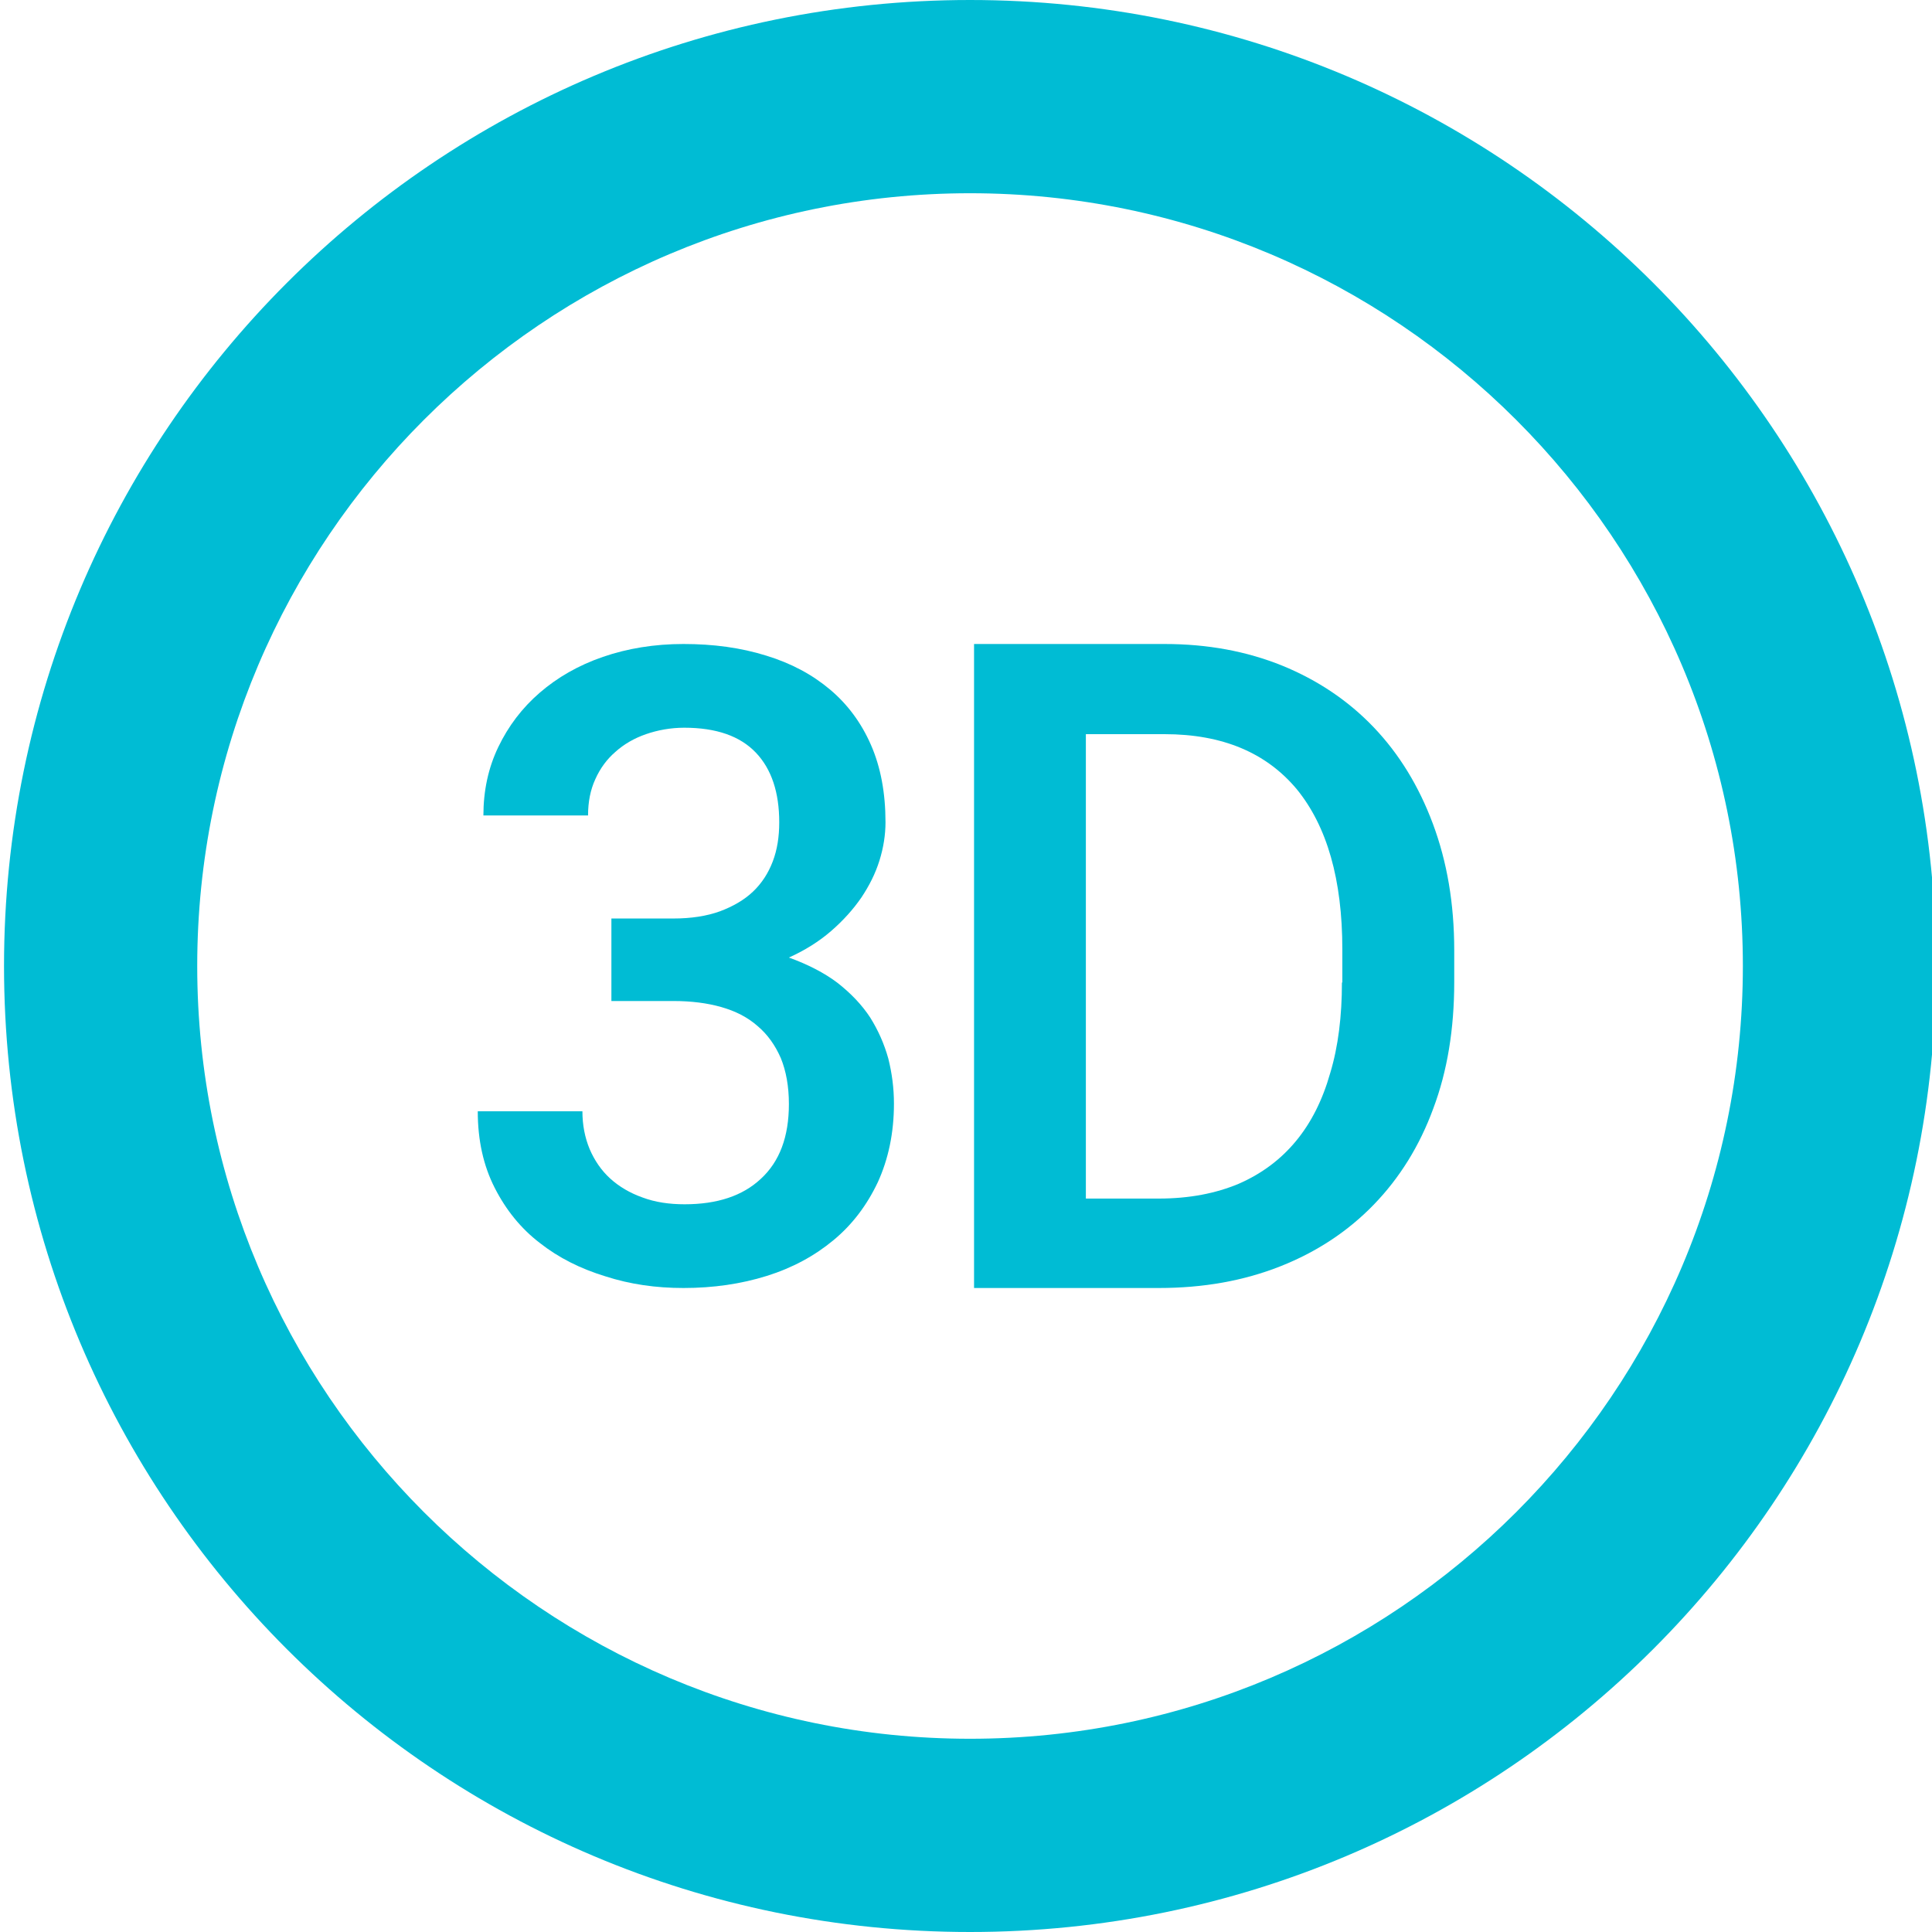 <?xml version="1.0" encoding="UTF-8" standalone="no"?>
<svg
   xmlns:dc="http://purl.org/dc/elements/1.1/"
   xmlns:cc="http://creativecommons.org/ns#"
   xmlns:rdf="http://www.w3.org/1999/02/22-rdf-syntax-ns#"
   xmlns:svg="http://www.w3.org/2000/svg"
   xmlns="http://www.w3.org/2000/svg"
   xmlns:sodipodi="http://sodipodi.sourceforge.net/DTD/sodipodi-0.dtd"
   xmlns:inkscape="http://www.inkscape.org/namespaces/inkscape"
   fill="#00BCD4"
   width="48"
   height="48"
   viewBox="0 0 48 48"
   id="svg2"
   version="1.1"
   inkscape:version="0.91 r13725"
   sodipodi:docname="applications-3d.svg">
  <defs
     id="defs8" />
  <sodipodi:namedview
     pagecolor="#ffffff"
     bordercolor="#666666"
     borderopacity="1"
     objecttolerance="10"
     gridtolerance="10"
     guidetolerance="10"
     inkscape:pageopacity="0"
     inkscape:pageshadow="2"
     inkscape:window-width="1366"
     inkscape:window-height="713"
     id="namedview6"
     showgrid="false"
     inkscape:snap-bbox="true"
     inkscape:bbox-nodes="true"
     inkscape:zoom="2.75602213832502"
     inkscape:cx="11.08715452324833"
     inkscape:cy="15.57747419615157"
     inkscape:window-x="0"
     inkscape:window-y="30"
     inkscape:window-maximized="1"
     inkscape:current-layer="svg2" />
  <path
     style="fill:#00BCD4"
     d="M 24.1 0 C 10.84 0 0.1 10.74 0.1 24 C 0.1 37.26 10.84 48 24.1 48 C 37.36 48 48.1 37.26 48.1 24 C 48.1 10.74 37.36 4.736951571734001e-15 24.1 0 z M 24.1 4.801 C 34.684 4.801 43.301 13.416 43.301 24 C 43.301 34.584 34.684 43.199 24.1 43.199 C 13.516 43.199 4.9 34.584 4.9 24 C 4.9 13.416 13.516 4.801 24.1 4.801 z "
     id="path4158" />
  <path
     d="m 17.01,29.92 c -0.38,0 -0.73,-0.05 -1.05,-0.17 -0.31,-0.11 -0.58,-0.27 -0.8,-0.47 -0.22,-0.2 -0.39,-0.45 -0.51,-0.73 -0.12,-0.29 -0.18,-0.6 -0.18,-0.94 l -2.6,0 c 0,0.72 0.14,1.35 0.42,1.9 0.28,0.55 0.65,1.01 1.12,1.37 0.47,0.37 1.01,0.64 1.63,0.83 0.62,0.2 1.26,0.29 1.94,0.29 0.74,0 1.43,-0.1 2.07,-0.3 0.64,-0.2 1.19,-0.5 1.66,-0.89 0.47,-0.39 0.83,-0.87 1.1,-1.44 0.26,-0.57 0.4,-1.22 0.4,-1.95 0,-0.39 -0.05,-0.76 -0.14,-1.12 -0.1,-0.36 -0.25,-0.7 -0.45,-1.02 -0.21,-0.32 -0.48,-0.6 -0.81,-0.86 -0.33,-0.25 -0.74,-0.46 -1.21,-0.63 0.4,-0.18 0.75,-0.4 1.05,-0.66 0.3,-0.26 0.55,-0.54 0.75,-0.83 0.2,-0.3 0.35,-0.6 0.45,-0.92 0.1,-0.32 0.15,-0.64 0.15,-0.95 0,-0.73 -0.12,-1.37 -0.36,-1.92 -0.24,-0.55 -0.58,-1.01 -1.02,-1.38 -0.44,-0.37 -0.96,-0.65 -1.58,-0.84 -0.64,-0.2 -1.32,-0.29 -2.06,-0.29 -0.72,0 -1.39,0.11 -2,0.32 -0.61,0.21 -1.13,0.51 -1.57,0.89 -0.44,0.38 -0.78,0.83 -1.03,1.35 -0.25,0.52 -0.37,1.09 -0.37,1.7 l 2.6,0 c 0,-0.34 0.06,-0.64 0.18,-0.9 0.12,-0.27 0.29,-0.5 0.5,-0.68 0.21,-0.19 0.47,-0.34 0.76,-0.44 0.29,-0.1 0.61,-0.16 0.95,-0.16 0.8,0 1.39,0.21 1.78,0.62 0.39,0.41 0.58,0.99 0.58,1.73 0,0.36 -0.05,0.68 -0.16,0.97 -0.11,0.29 -0.27,0.54 -0.49,0.75 -0.22,0.21 -0.5,0.37 -0.82,0.49 -0.33,0.12 -0.72,0.18 -1.16,0.18 l -1.54,0 0,2.05 1.54,0 c 0.44,0 0.84,0.05 1.19,0.15 0.35,0.1 0.65,0.25 0.9,0.47 0.25,0.21 0.44,0.48 0.58,0.8 0.13,0.32 0.2,0.7 0.2,1.14 0,0.81 -0.23,1.43 -0.7,1.86 -0.45,0.42 -1.08,0.63 -1.89,0.63 z"
     id="path4179"
     inkscape:connector-curvature="0" />
  <path
     d="m 24.2,16 0,16 L 28.79,32 c 1.11,0 2.11,-0.179 3.02,-0.539 0.91,-0.36 1.68,-0.871 2.32,-1.531 0.64,-0.66 1.14,-1.461 1.48,-2.391 0.35,-0.93 0.52,-1.979 0.52,-3.139 l 0,-0.791 c 0,-1.16 -0.179,-2.199 -0.529,-3.139 -0.35,-0.94 -0.841,-1.74 -1.471,-2.4 -0.63,-0.66 -1.39,-1.171 -2.27,-1.531 C 30.97,16.179 30.001,16 28.931,16 l -4.73,0 z m 2.779,2.24 1.951,0 c 1.44,0 2.529,0.459 3.289,1.369 0.75,0.92 1.131,2.24 1.131,3.98 l 0,0.82 -0.01,0 c 0,0.83 -0.091,1.59 -0.291,2.25 -0.19,0.67 -0.47,1.229 -0.85,1.689 -0.38,0.46 -0.85,0.811 -1.42,1.061 -0.57,0.24 -1.23,0.369 -1.99,0.369 l -1.811,0 0,-11.539 z"
     id="path4177"
     inkscape:connector-curvature="0" />
</svg>
